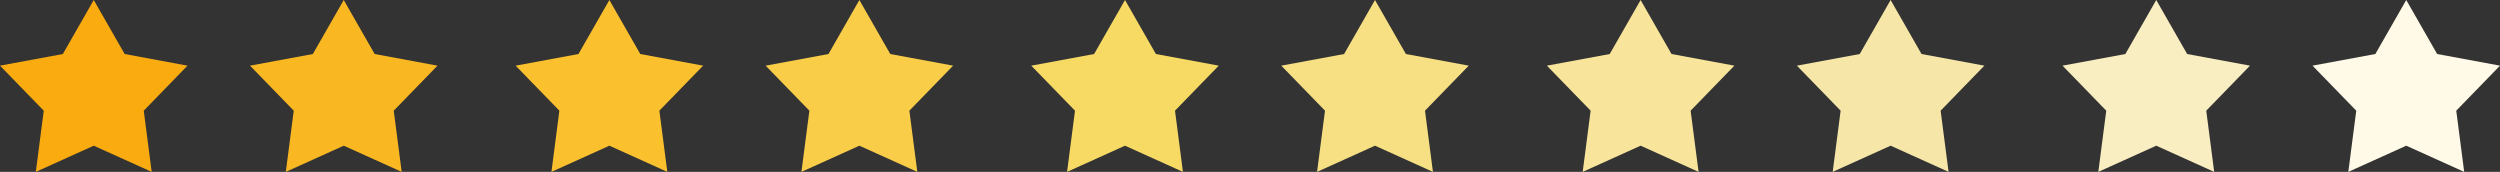 <?xml version="1.0" encoding="utf-8"?>
<!-- Generator: Adobe Illustrator 17.0.0, SVG Export Plug-In . SVG Version: 6.00 Build 0)  -->
<!DOCTYPE svg PUBLIC "-//W3C//DTD SVG 1.1//EN" "http://www.w3.org/Graphics/SVG/1.1/DTD/svg11.dtd">
<svg version="1.1" id="图层_1" xmlns:ev="http://www.w3.org/2001/xml-events"
	 xmlns="http://www.w3.org/2000/svg" xmlns:xlink="http://www.w3.org/1999/xlink" x="0px" y="0px" width="160px" height="11px"
	 viewBox="0 0 160 11" enable-background="new 0 0 160 11" xml:space="preserve">
<rect x="0" y="0" width="160" height="11" fill="#333333" stroke="none"/>
<path fill="#F9AB10" d="M6,0l1.978,3.457L12,4.202L9.2,7.083L9.708,11L6,9.324L2.292,11L2.8,7.083L0,4.202l4.022-0.745L6,0"/>
<path fill="#F9B721" d="M22,0l1.978,3.457L28,4.202l-2.8,2.881L25.708,11L22,9.324L18.292,11L18.8,7.083L16,4.202l4.022-0.745L22,0"
	/>
<path fill="#FBC02D" d="M39,0l1.978,3.457L45,4.202l-2.8,2.881L42.708,11L39,9.324L35.292,11L35.8,7.083L33,4.202l4.022-0.745L39,0"
	/>
<path fill="#F9CD48" d="M55,0l1.978,3.457L61,4.202l-2.8,2.881L58.708,11L55,9.324L51.292,11L51.8,7.083L49,4.202l4.022-0.745L55,0"
	/>
<path fill="#F7DA64" d="M72,0l1.978,3.457L78,4.202l-2.8,2.881L75.708,11L72,9.324L68.292,11L68.8,7.083L66,4.202l4.022-0.745L72,0"
	/>
<path fill="#F7E083" d="M88,0l1.978,3.457L94,4.202l-2.8,2.881L91.708,11L88,9.324L84.292,11L84.8,7.083L82,4.202l4.022-0.745L88,0"
	/>
<path fill="#F8E59B" d="M105,0l1.978,3.457L111,4.202l-2.8,2.881L108.708,11L105,9.324L101.292,11l0.508-3.917L99,4.202l4.022-0.745
	L105,0"/>
<path fill="#F6E7A9" d="M121,0l1.978,3.457L127,4.202l-2.8,2.881L124.708,11L121,9.324L117.292,11l0.508-3.917L115,4.202
	l4.022-0.745L121,0"/>
<path fill="#F9EEC1" d="M138,0l1.978,3.457L144,4.202l-2.8,2.881L141.708,11L138,9.324L134.292,11l0.508-3.917L132,4.202
	l4.022-0.745L138,0"/>
<path fill="#FFFAE7" d="M154,0l1.978,3.457L160,4.202l-2.8,2.881L157.708,11L154,9.324L150.292,11l0.508-3.917L148,4.202
	l4.022-0.745L154,0"/>
</svg>
